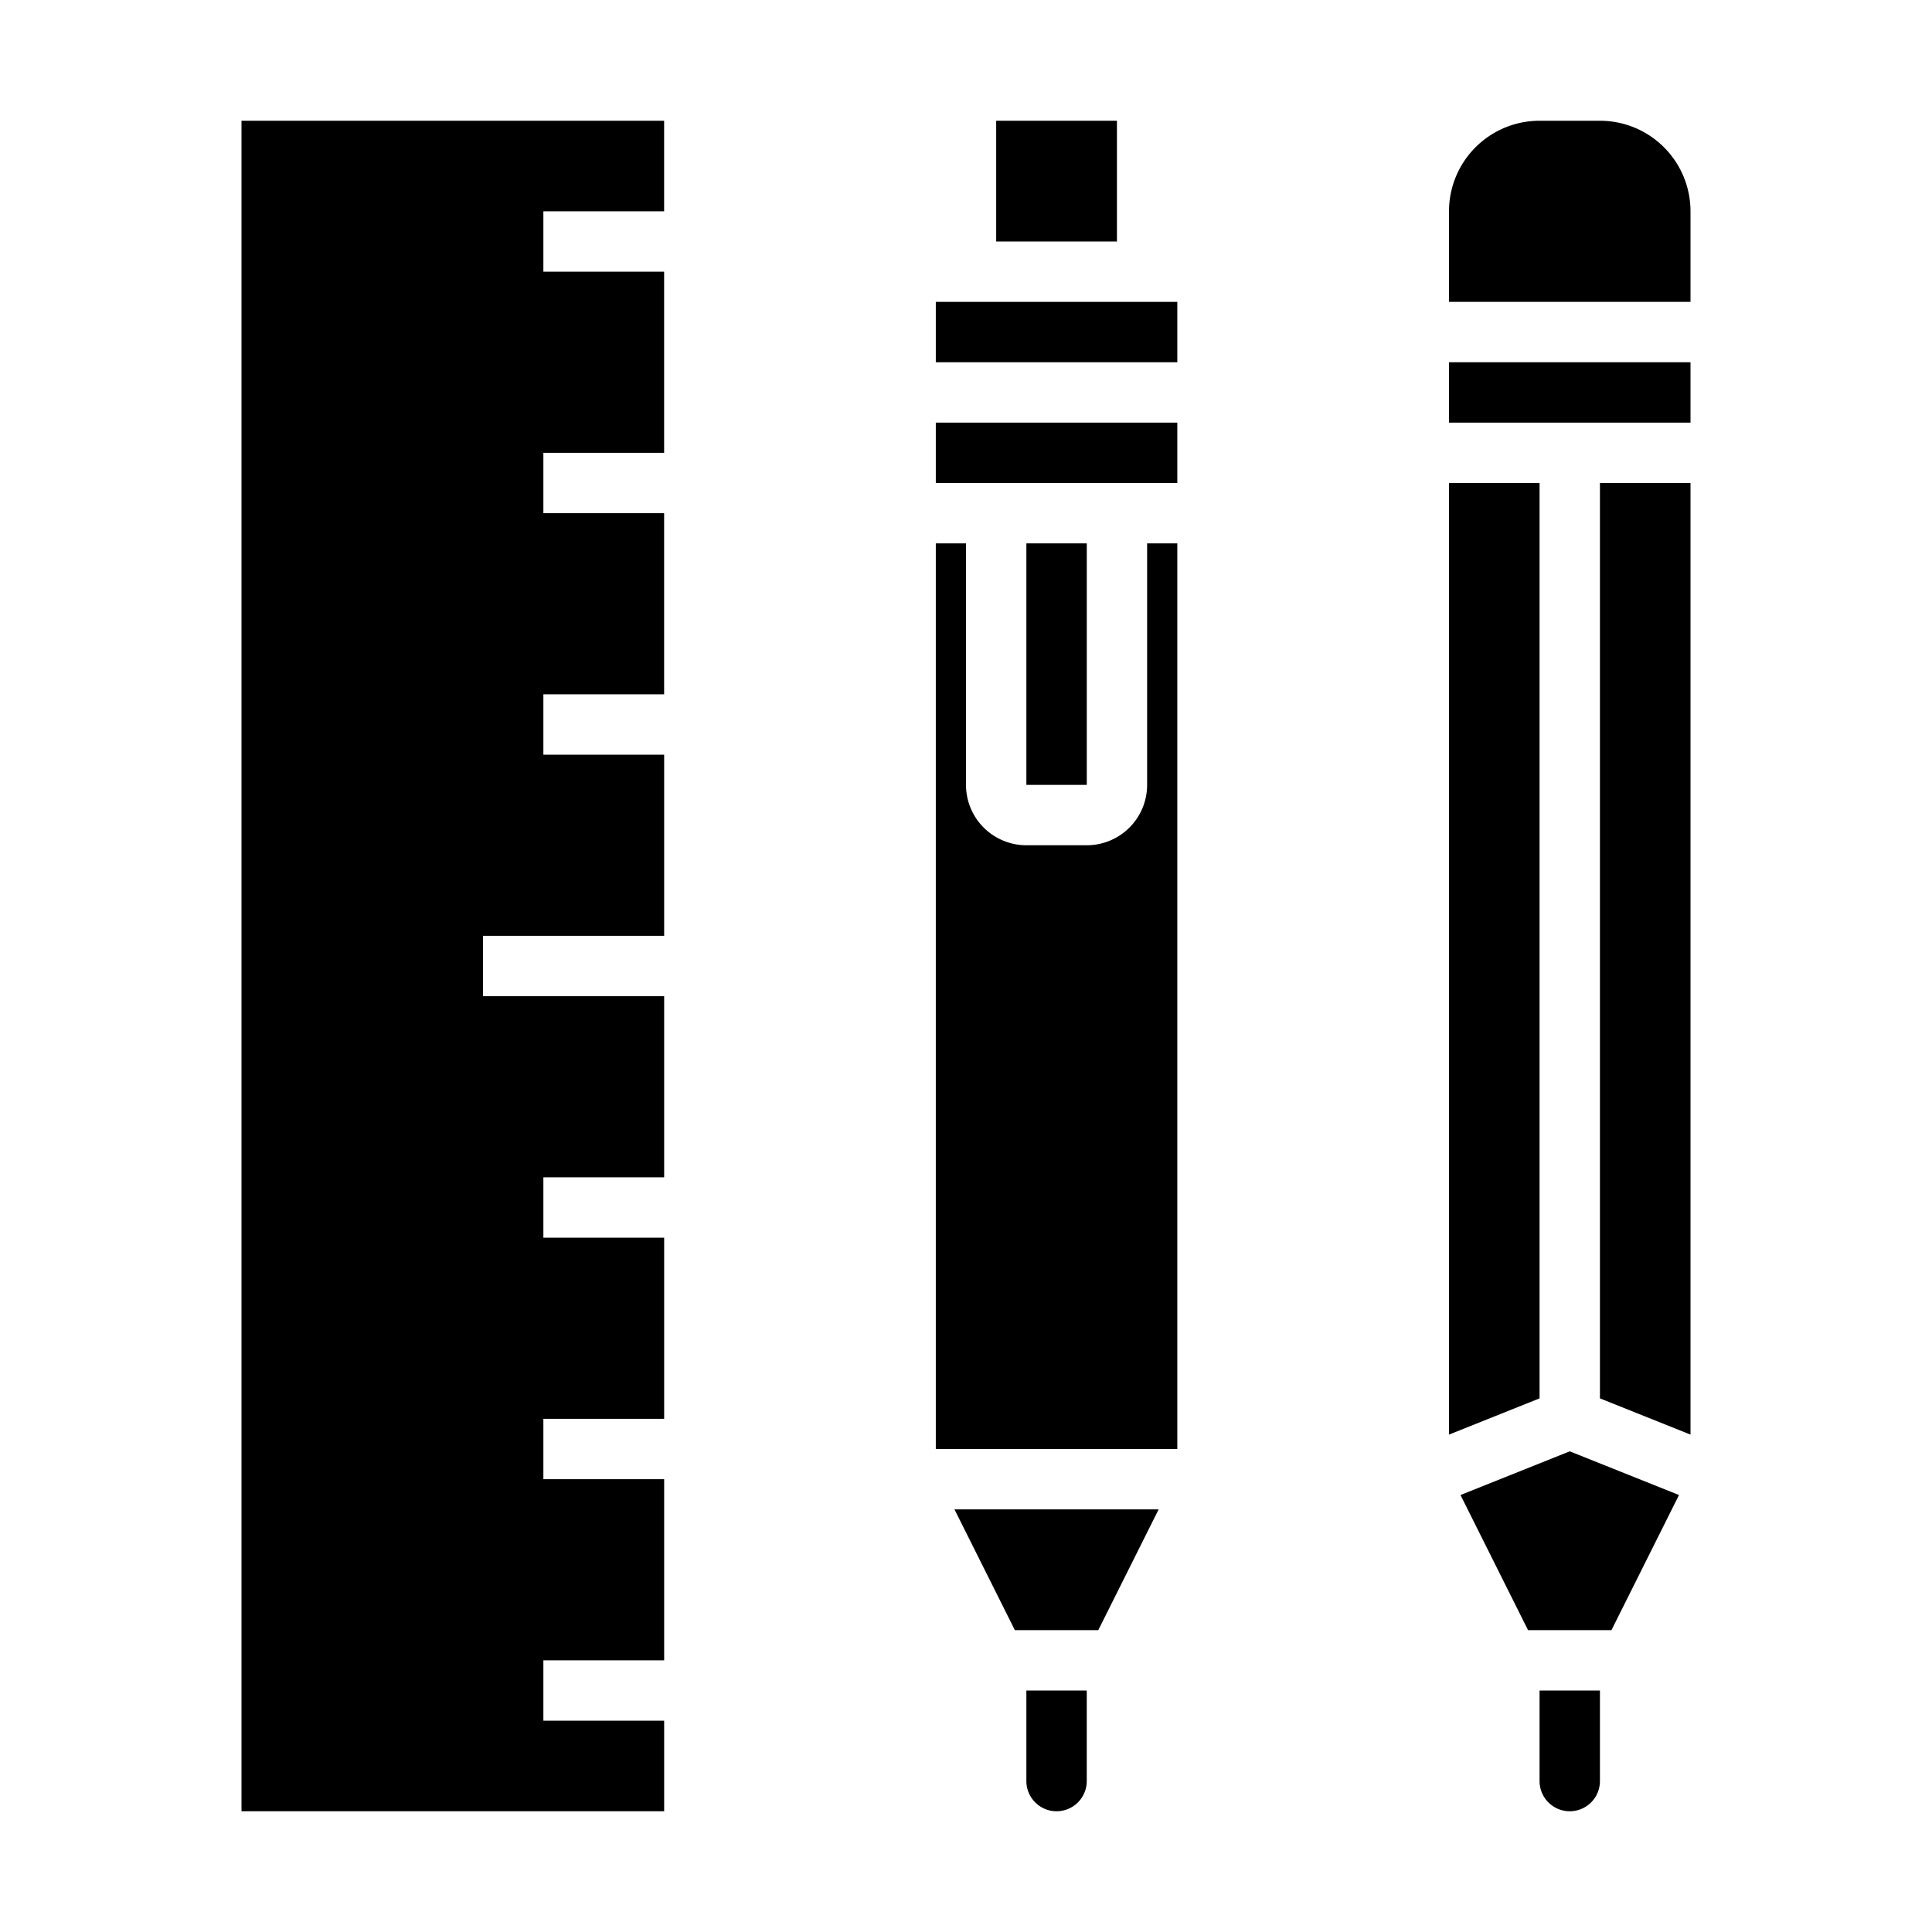 <svg xmlns="http://www.w3.org/2000/svg" viewBox="0 0 64 64" x="0px" y="0px"><g><path d="M53,56H51v3a1,1,0,0,0,2,0Z"></path><polygon points="48 16 48 47.523 51 46.323 51 16 48 16"></polygon><polygon points="52 48.077 48.381 49.525 50.618 54 53.382 54 55.619 49.525 52 48.077"></polygon><path d="M56,7a3,3,0,0,0-3-3H51a3,3,0,0,0-3,3v3h8Z"></path><rect x="48" y="12" width="8" height="2"></rect><polygon points="56 16 53 16 53 46.323 56 47.523 56 16"></polygon><path d="M39,18H38v8a2,2,0,0,1-2,2H34a2,2,0,0,1-2-2V18H31V48h8Z"></path><rect x="34" y="18" width="2.001" height="8"></rect><path d="M36,56H34v3a1,1,0,0,0,2,0Z"></path><polygon points="31.618 50 33.618 54 36.382 54 38.382 50 31.618 50"></polygon><rect x="31" y="14" width="8" height="2"></rect><rect x="33" y="4" width="4" height="4"></rect><polygon points="39 10 38 10 32 10 31 10 31 12 39 12 39 10"></polygon><polygon points="22.001 57 18 57 18 55 22.001 55 22.001 49 18 49 18 47 22.001 47 22.001 41 18 41 18 39 22.001 39 22.001 33 16 33 16 31 22.001 31 22.001 25 18 25 18 23 22 23 22 17 18 17 18 15 22 15 22 9 18 9 18 7 22 7 22 4 8 4 8 60 22.001 60 22.001 57"></polygon></g></svg>